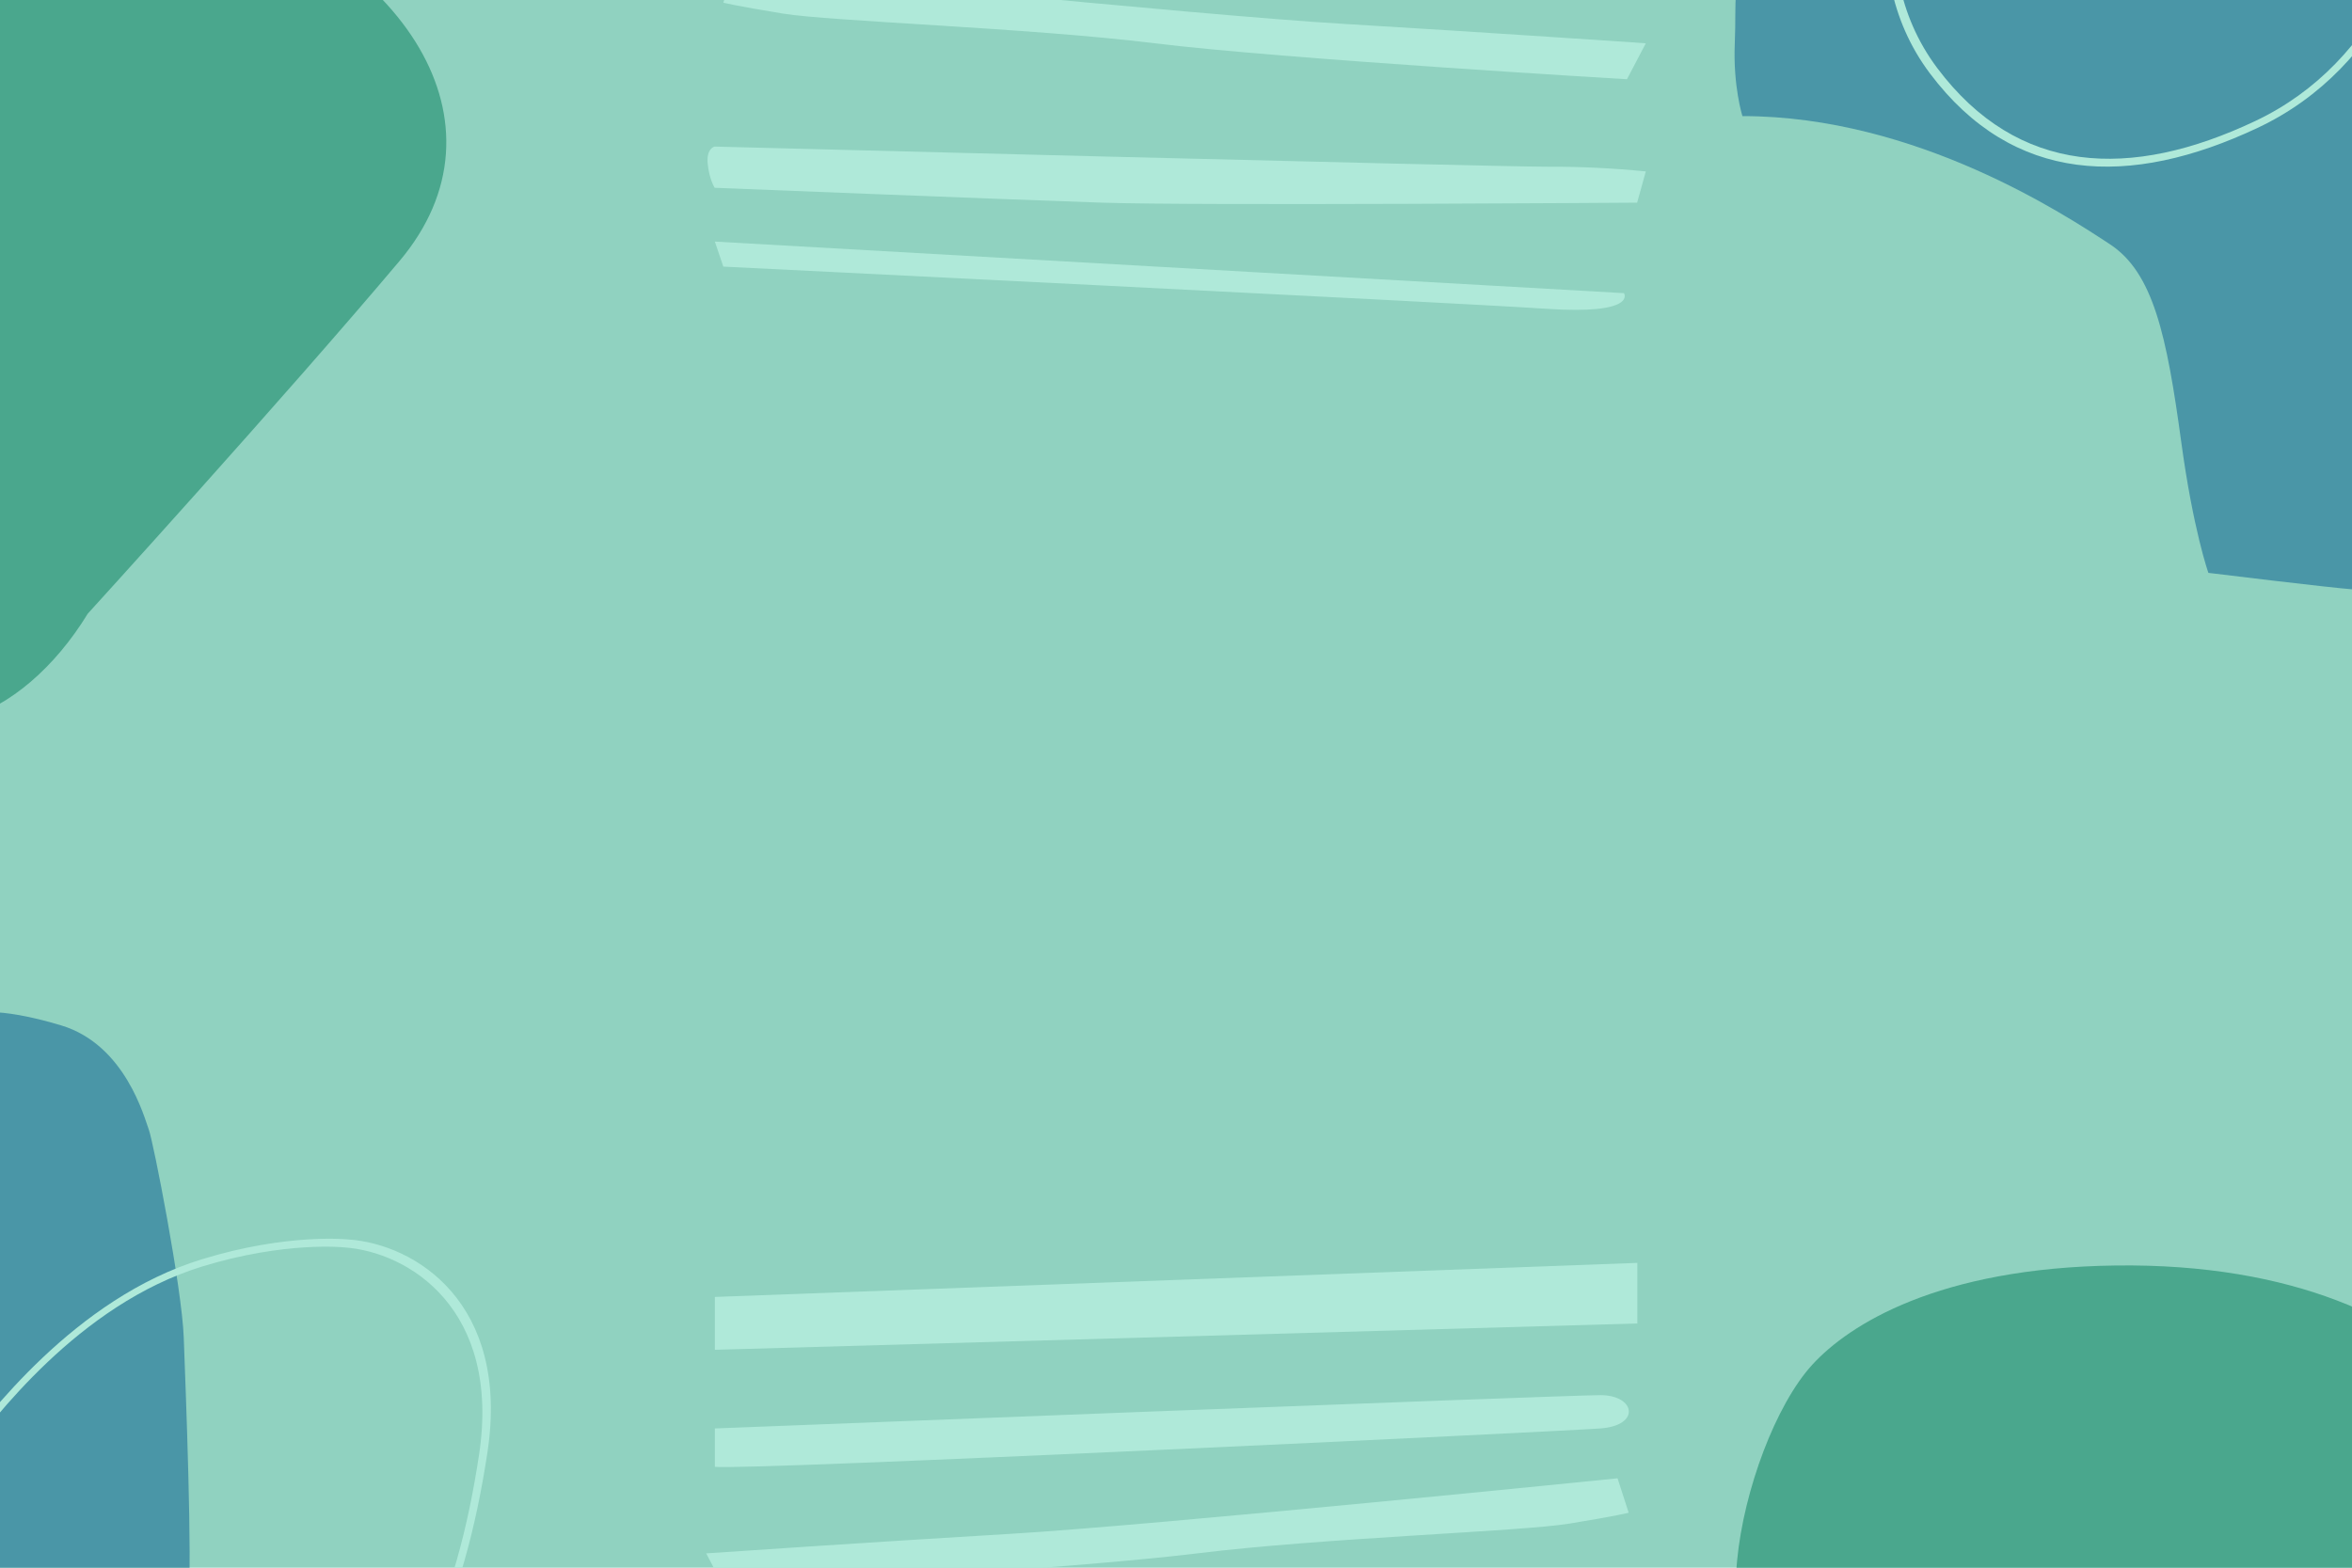 <svg xmlns="http://www.w3.org/2000/svg" xmlns:xlink="http://www.w3.org/1999/xlink" width="1920" zoomAndPan="magnify" viewBox="0 0 1440 960" height="1280" preserveAspectRatio="xMidYMid meet" version="1.0"><defs><clipPath id="eff460f086"><path d="M 0 0 L 274 0 L 274 444 L 0 444 Z M 0 0 " clip-rule="nonzero"/></clipPath><clipPath id="272d00784b"><path d="M -315.723 245.473 L 61.738 -189.613 L 346.699 57.602 L -30.762 492.688 Z M -315.723 245.473 " clip-rule="nonzero"/></clipPath><clipPath id="b52828a50d"><path d="M -315.723 245.473 L 61.738 -189.613 L 346.699 57.602 L -30.762 492.688 Z M -315.723 245.473 " clip-rule="nonzero"/></clipPath><clipPath id="62f18d9e9f"><path d="M 432 773.348 L 1007 773.348 L 1007 960 L 432 960 Z M 432 773.348 " clip-rule="nonzero"/></clipPath></defs><rect x="-144" width="1728" fill="#ffffff" y="-96" height="1152" fill-opacity="1"/><rect x="-144" width="1728" fill="#ffffff" y="-96" height="1152" fill-opacity="1"/><rect x="-144" width="1728" fill="#90d2c0" y="-96" height="1152" fill-opacity="1"/><path fill="#4a96a7" d="M 1072.453 -19.484 C 1072.453 -19.484 1208.129 -17.34 1259.172 -19.484 C 1310.215 -21.629 1416.965 -21.938 1430.895 -18.488 C 1444.82 -15.043 1451.785 -7.617 1450.637 9.918 C 1449.488 27.453 1448.57 122.32 1450.789 170.254 C 1453.008 218.188 1458.441 323.93 1458.598 338.094 C 1458.75 352.262 1456.453 362.062 1441.379 360.988 C 1426.301 359.918 1352.074 350.805 1352.074 350.805 C 1352.074 350.805 1342.812 324.773 1335.469 270.715 C 1326.59 205.555 1318.402 166.961 1291.695 149.504 C 1264.988 132.047 1173.465 71.098 1066.789 71.098 C 1066.789 71.098 1060.973 52.645 1062.121 26.457 C 1063.27 0.27 1059.75 -14.051 1072.453 -19.484 Z M 1072.453 -19.484 " fill-opacity="1" fill-rule="nonzero"/><path fill="#4a96a7" d="M -6.383 998.461 C -6.383 998.461 -16.207 858.305 -13.508 825.402 C -10.805 792.5 -20.633 665.531 -20.633 665.531 C -20.633 665.531 -22.281 627.16 -20.633 623.336 C -18.98 619.516 -1.957 616.066 37.418 627.91 C 76.793 639.75 88.418 684.645 91.117 691.766 C 93.82 698.887 111.367 788.676 112.492 818.805 C 113.617 848.934 117.969 959.562 115.195 979.273 C 115.195 979.273 99.82 985.793 56.02 992.914 C 12.219 1000.035 -6.383 998.461 -6.383 998.461 Z M -6.383 998.461 " fill-opacity="1" fill-rule="nonzero"/><g clip-path="url(#eff460f086)"><g clip-path="url(#272d00784b)"><g clip-path="url(#b52828a50d)"><path fill="#4aa78d" d="M 53.738 375.781 C 13.406 441.742 -56.402 470.441 -98.938 409.605 C -141.473 348.77 -32.203 222.656 -25.711 144.094 C -19.219 65.531 -10.445 -106.375 118.516 -67.426 C 247.477 -28.48 315.613 75.547 244.613 159.82 C 173.617 244.09 53.738 375.781 53.738 375.781 Z M 53.738 375.781 " fill-opacity="1" fill-rule="nonzero"/></g></g></g><g clip-path="url(#62f18d9e9f)"><path fill="#afe9d9" d="M 437.668 794.203 L 437.668 826.574 L 1002.449 810.445 L 1002.449 773.348 Z M 437.668 874.734 L 437.668 898.238 C 456.23 900.543 954.941 876.578 979.848 874.734 C 1004.754 872.891 1001.297 854.34 979.848 854.34 C 958.402 854.34 437.668 874.734 437.668 874.734 Z M 432.363 951.234 L 443.895 973.238 C 443.895 973.238 655.371 960.797 732.973 951.234 C 810.574 941.672 931.074 937.871 960.707 933.031 C 990.34 928.191 997.145 926.348 997.145 926.348 L 990.34 905.266 C 990.34 905.266 707.949 933.953 618.934 939.254 C 529.914 944.551 432.363 951.234 432.363 951.234 Z M 432.363 1029.691 L 437.668 1048.816 C 437.668 1048.816 707.145 1050.777 765.488 1048.816 C 823.836 1046.859 1002.449 1039.715 1002.449 1039.715 C 1002.449 1039.715 1005.793 1034.531 1006.715 1024.969 C 1007.637 1015.406 1002.449 1014.484 1002.449 1014.484 C 1002.449 1014.484 528.066 1026.812 492.668 1026.812 C 472.488 1026.695 452.426 1027.734 432.363 1029.691 Z M 445.738 1104.234 C 445.738 1104.234 437.09 1117.598 493.59 1113.797 C 550.094 1109.996 997.145 1087.988 997.145 1087.988 L 1002.332 1072.668 Z M 445.738 1104.234 " fill-opacity="1" fill-rule="nonzero"/></g><path fill="#afe9d9" d="M 1002.332 -130.523 L 1002.332 -98.148 L 437.551 -114.277 L 437.551 -151.375 Z M 1002.332 -49.988 L 1002.332 -26.484 C 983.77 -24.184 485.059 -48.145 460.152 -49.988 C 435.246 -51.832 438.703 -70.383 460.152 -70.383 C 481.598 -70.383 1002.332 -49.988 1002.332 -49.988 Z M 1007.637 26.512 L 996.105 48.516 C 996.105 48.516 784.629 36.074 707.027 26.512 C 629.426 16.949 508.926 13.145 479.293 8.309 C 449.66 3.469 442.855 1.625 442.855 1.625 L 449.66 -19.457 C 449.66 -19.457 732.051 9.23 821.066 14.527 C 910.086 19.828 1007.637 26.512 1007.637 26.512 Z M 1007.637 104.969 L 1002.332 124.094 C 1002.332 124.094 732.855 126.055 674.512 124.094 C 616.164 122.137 437.551 114.992 437.551 114.992 C 437.551 114.992 434.207 109.809 433.285 100.246 C 432.363 90.684 437.551 89.762 437.551 89.762 C 437.551 89.762 911.93 102.09 947.332 102.09 C 967.512 101.973 987.574 103.012 1007.637 104.969 Z M 994.262 179.512 C 994.262 179.512 1002.91 192.875 946.41 189.074 C 889.906 185.27 442.855 163.266 442.855 163.266 L 437.668 147.941 Z M 994.262 179.512 " fill-opacity="1" fill-rule="nonzero"/><path fill="#4aa78d" d="M 1512.152 848.941 C 1474.484 808.57 1404.523 773.578 1295.523 774.945 C 1186.523 776.312 1132.023 811.211 1109.617 835.648 C 1087.211 860.086 1067.641 912.477 1063.531 955.684 C 1059.422 998.887 1073.707 1021.664 1073.707 1021.664 C 1073.707 1021.664 1146.699 1025.281 1256.094 1021.664 C 1365.484 1018.047 1551.586 988.918 1551.586 988.918 C 1551.586 988.918 1558.922 899.086 1512.152 848.941 Z M 1512.152 848.941 " fill-opacity="1" fill-rule="nonzero"/><path fill="#afe9d9" d="M 213.457 759.027 C 213.457 759.027 176.465 754.918 123.844 771.066 C 45.316 795.074 -8.258 868.113 -25.871 890.285 C -43.484 912.453 -76.66 1001.203 -25.871 1068.668 C 24.914 1136.129 96.102 1138.918 174.633 1101.922 C 253.16 1064.922 284.57 980.871 298.441 889.328 C 312.312 797.789 254.113 761.82 213.457 759.027 Z M 293.305 890.723 C 279.875 979.844 249.344 1061.691 173.164 1097.734 C 96.984 1133.781 27.852 1130.988 -21.469 1065.289 C -70.789 999.59 -38.496 913.262 -21.469 891.605 C -4.441 869.949 47.594 798.965 123.844 775.547 C 174.926 759.91 210.812 763.875 210.812 763.875 C 250.223 766.59 306.734 801.68 293.305 890.723 Z M 293.305 890.723 " fill-opacity="1" fill-rule="nonzero"/><path fill="#afe9d9" d="M 1421.004 -264.566 C 1421.004 -264.566 1384.012 -268.68 1331.391 -252.527 C 1252.863 -228.523 1199.289 -155.484 1181.676 -133.312 C 1164.062 -111.145 1130.887 -22.395 1181.676 45.07 C 1232.461 112.531 1303.648 115.32 1382.18 78.324 C 1460.707 41.324 1492.117 -42.727 1505.988 -134.27 C 1519.859 -225.809 1461.66 -261.777 1421.004 -264.566 Z M 1500.852 -132.875 C 1487.422 -43.754 1456.891 38.094 1380.711 74.141 C 1304.531 110.184 1235.398 107.395 1186.078 41.691 C 1136.758 -24.008 1169.051 -110.336 1186.078 -131.992 C 1203.105 -153.648 1255.141 -224.633 1331.391 -248.051 C 1382.473 -263.688 1418.359 -259.723 1418.359 -259.723 C 1457.77 -257.008 1514.281 -221.918 1500.852 -132.875 Z M 1500.852 -132.875 " fill-opacity="1" fill-rule="nonzero"/></svg>